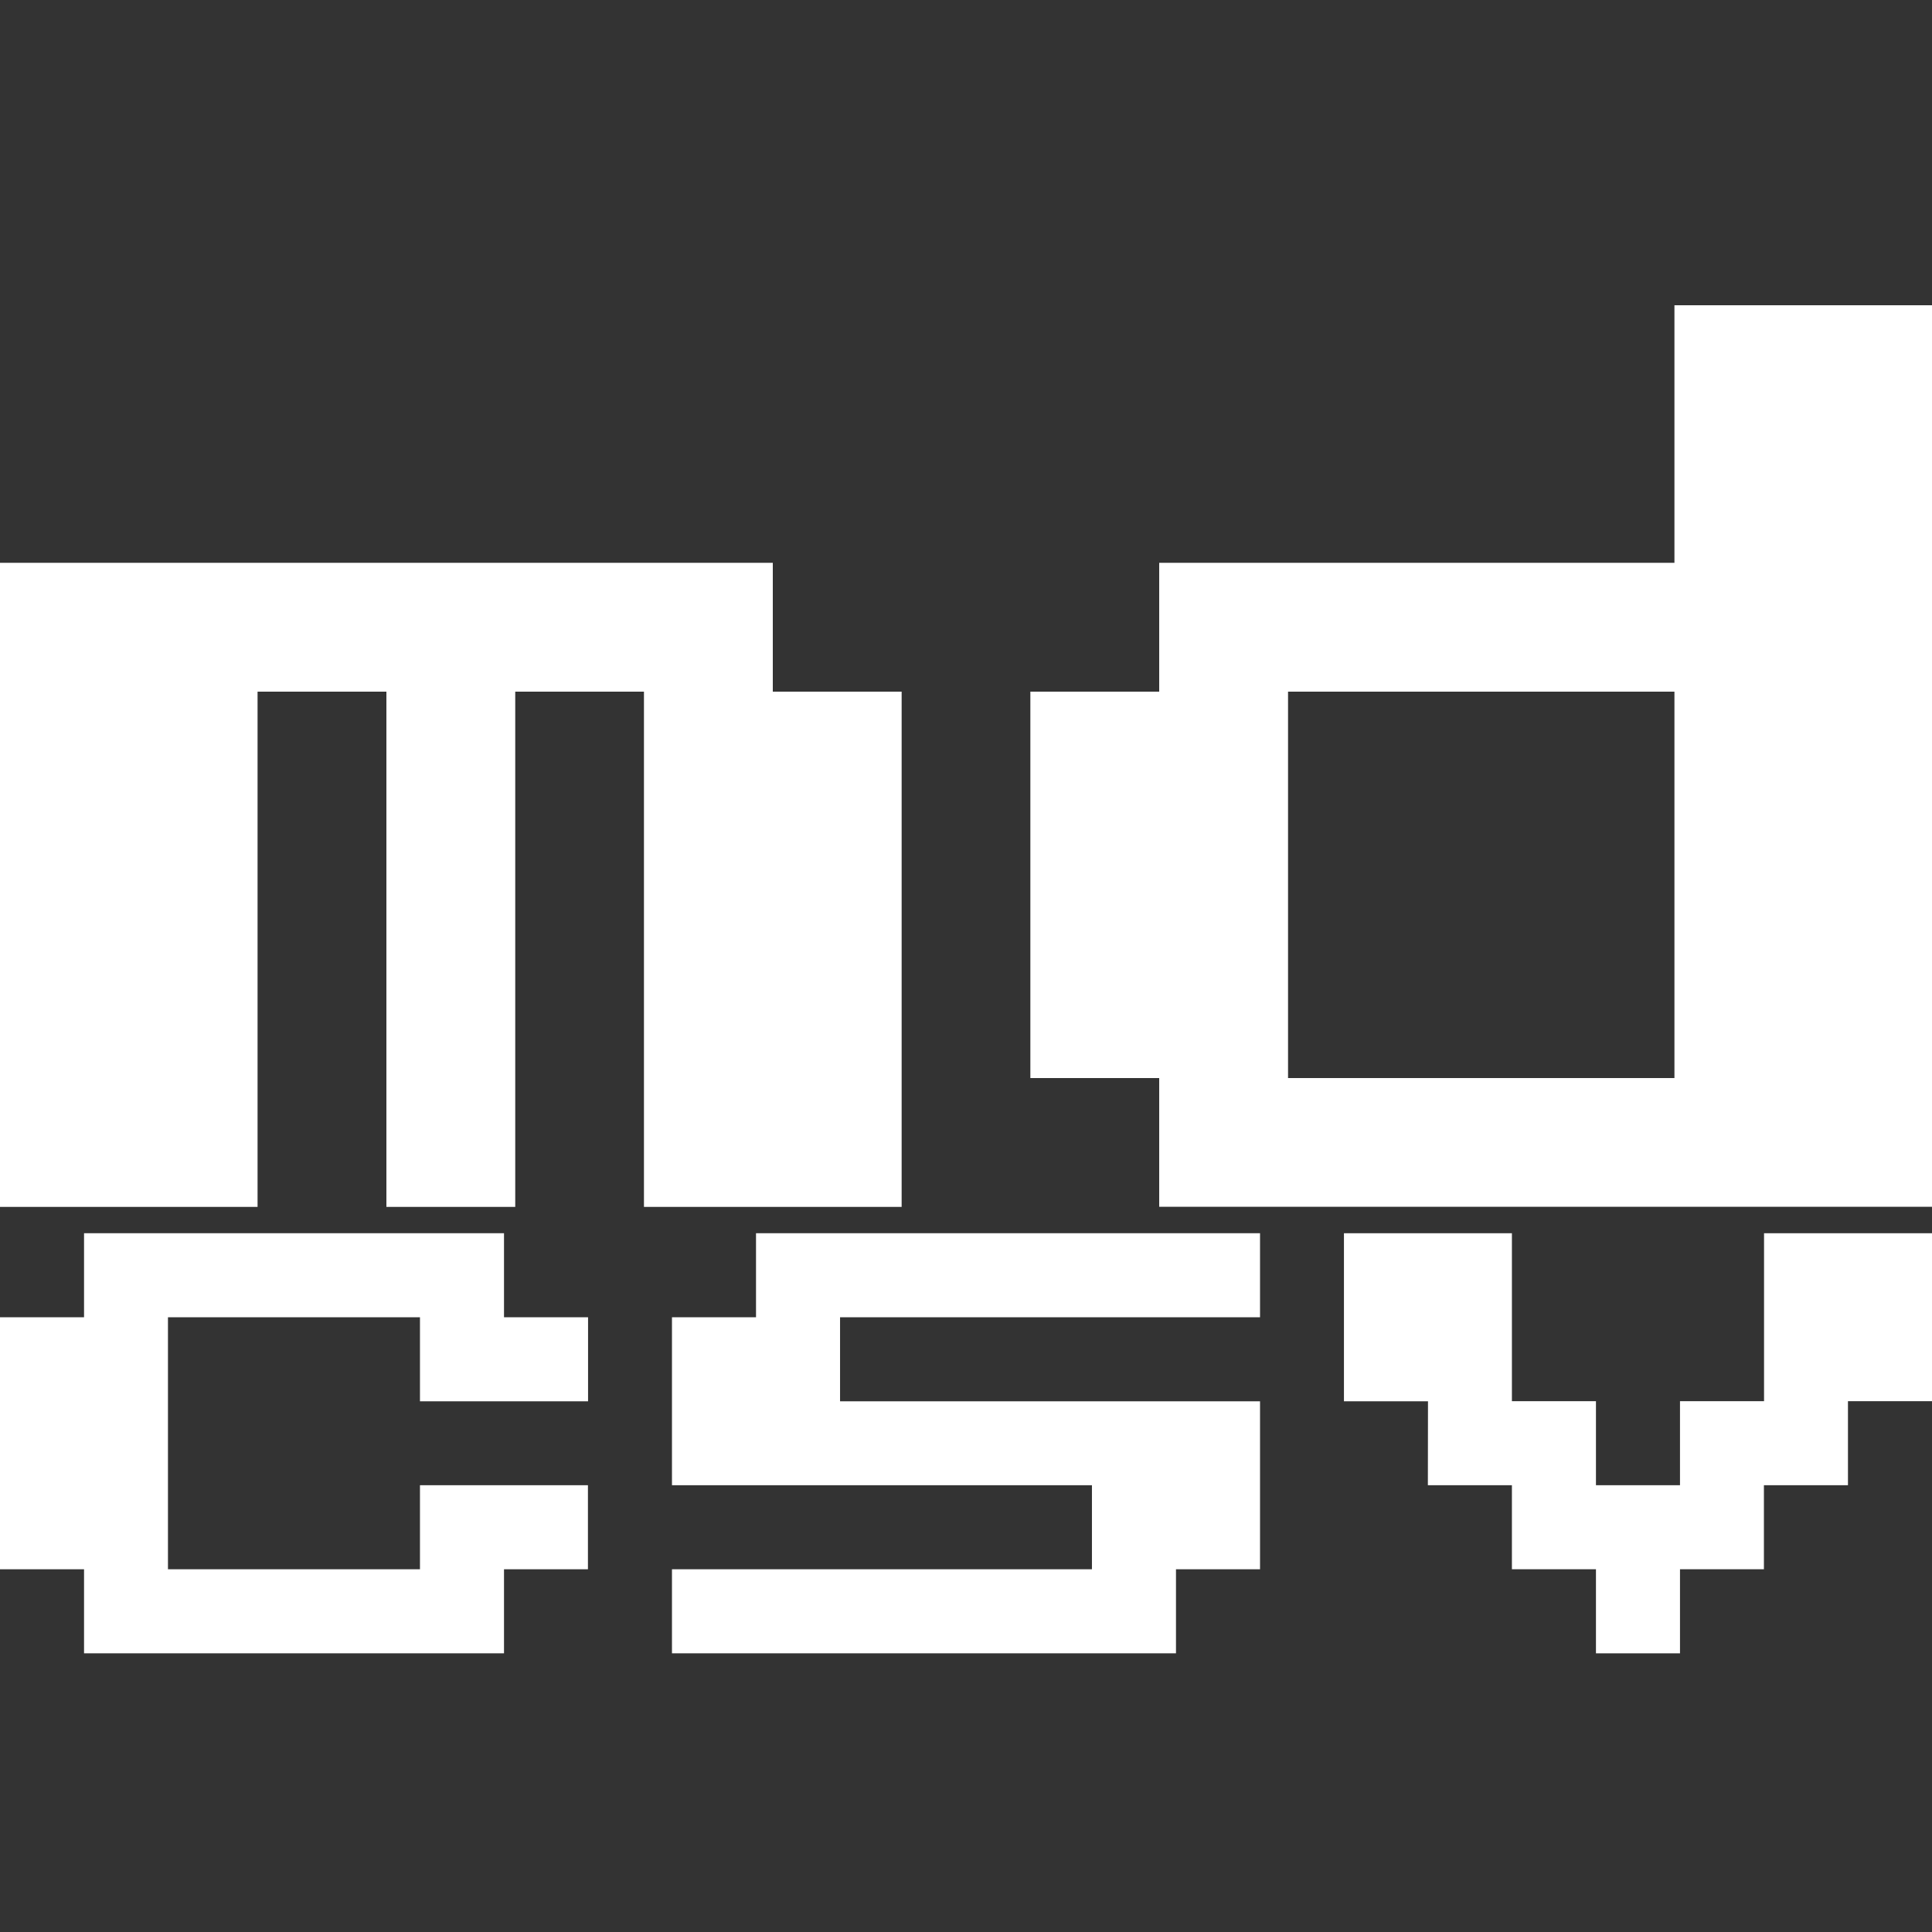 <?xml version="1.0" encoding="UTF-8" standalone="no"?>
<!-- Created with Inkscape (http://www.inkscape.org/) -->

<svg
   width="16"
   height="16"
   viewBox="0 0 16 16"
   version="1.1"
   id="svg848"
   inkscape:version="1.2.2 (732a01da63, 2022-12-09)"
   sodipodi:docname="MD_to_CSV.svg"
   xml:space="preserve"
   inkscape:export-filename="Projectile.png"
   inkscape:export-xdpi="96"
   inkscape:export-ydpi="96"
   xmlns:inkscape="http://www.inkscape.org/namespaces/inkscape"
   xmlns:sodipodi="http://sodipodi.sourceforge.net/DTD/sodipodi-0.dtd"
   xmlns="http://www.w3.org/2000/svg"
   xmlns:svg="http://www.w3.org/2000/svg"
   xmlns:rdf="http://www.w3.org/1999/02/22-rdf-syntax-ns#"
   xmlns:cc="http://creativecommons.org/ns#"
   xmlns:dc="http://purl.org/dc/elements/1.1/"><rect x="0" y="0" width="16" height="16" fill="#333333" stroke="none"/><title
     id="title5848">Projectile</title><sodipodi:namedview
     id="namedview850"
     pagecolor="#ffffff"
     bordercolor="#000000"
     borderopacity="0.25"
     inkscape:showpageshadow="2"
     inkscape:pageopacity="0.0"
     inkscape:pagecheckerboard="0"
     inkscape:deskcolor="#d1d1d1"
     inkscape:document-units="mm"
     showgrid="false"
     inkscape:zoom="32.000002"
     inkscape:cx="4.1249997"
     inkscape:cy="11.062499"
     inkscape:window-width="1920"
     inkscape:window-height="1009"
     inkscape:window-x="-8"
     inkscape:window-y="-8"
     inkscape:window-maximized="1"
     inkscape:current-layer="g3247" /><defs
     id="defs845" /><g
     inkscape:label="Слой 1"
     inkscape:groupmode="layer"
     id="layer1"><g
       id="g3247"
       transform="translate(-3.5762787e-6,0.934)"><g
         aria-label="csv"
         id="text3139"
         style="font-size:5.565px;font-family:'Public Pixel';-inkscape-font-specification:'Public Pixel';fill:#ffffff;fill-opacity:1;stroke-width:0.566;stroke-linecap:round;stroke-linejoin:round;stroke-dashoffset:28.777"
         inkscape:label="csv"
         transform="translate(7.6278701e-8,0.219)"><path
           d="M 0.696,11.843 H 0 V 9.756 H 0.696 V 9.06 H 4.174 V 9.756 H 4.87 V 10.452 H 3.478 V 9.756 H 1.391 v 2.087 h 2.087 v -0.696 h 1.391 v 0.696 H 4.174 v 0.696 H 0.696 Z"
           id="path4015"
           style="fill:#ffffff;fill-opacity:1" /><path
           d="M 5.565,12.539 V 11.843 H 9.043 V 11.147 H 5.565 V 9.756 H 6.261 V 9.06 H 10.435 V 9.756 H 6.957 v 0.696 h 3.478 v 1.391 H 9.739 v 0.696 z"
           id="path4017"
           style="fill:#ffffff;fill-opacity:1" /><path
           d="M 11.826,10.452 H 11.13 V 9.06 h 1.391 v 1.391 h 0.696 v 0.696 h 0.696 v -0.696 h 0.696 V 9.06 h 1.391 v 1.391 h -0.696 v 0.696 h -0.696 v 0.696 H 13.913 v 0.696 h -0.696 v -0.696 h -0.696 v -0.696 h -0.696 z"
           id="path4019"
           style="fill:#ffffff;fill-opacity:1" /></g><g
         aria-label="md"
         id="text345"
         style="font-size:8.533px;font-family:'Public Pixel';-inkscape-font-specification:'Public Pixel';fill:#ffffff;stroke-width:0.624;stroke-linecap:round;stroke-linejoin:round;stroke-dashoffset:28.777;fill-opacity:1"
         inkscape:label="md"><path
           d="m 6.4,4.794 h 1.067 v 4.267 H 5.333 V 4.794 H 4.267 v 4.267 H 3.2 V 4.794 H 2.133 v 4.267 H 0 V 3.727 h 6.4 z"
           id="path4010"
           style="fill:#ffffff;fill-opacity:1" /><path
           d="m 10.667,7.994 h 3.2 V 4.794 h -3.2 z m -1.067,0 H 8.533 V 4.794 H 9.6 V 3.727 H 13.867 V 1.594 h 2.133 V 9.06 H 9.6 Z"
           id="path4012"
           style="fill:#ffffff;fill-opacity:1" /></g></g></g></svg>
